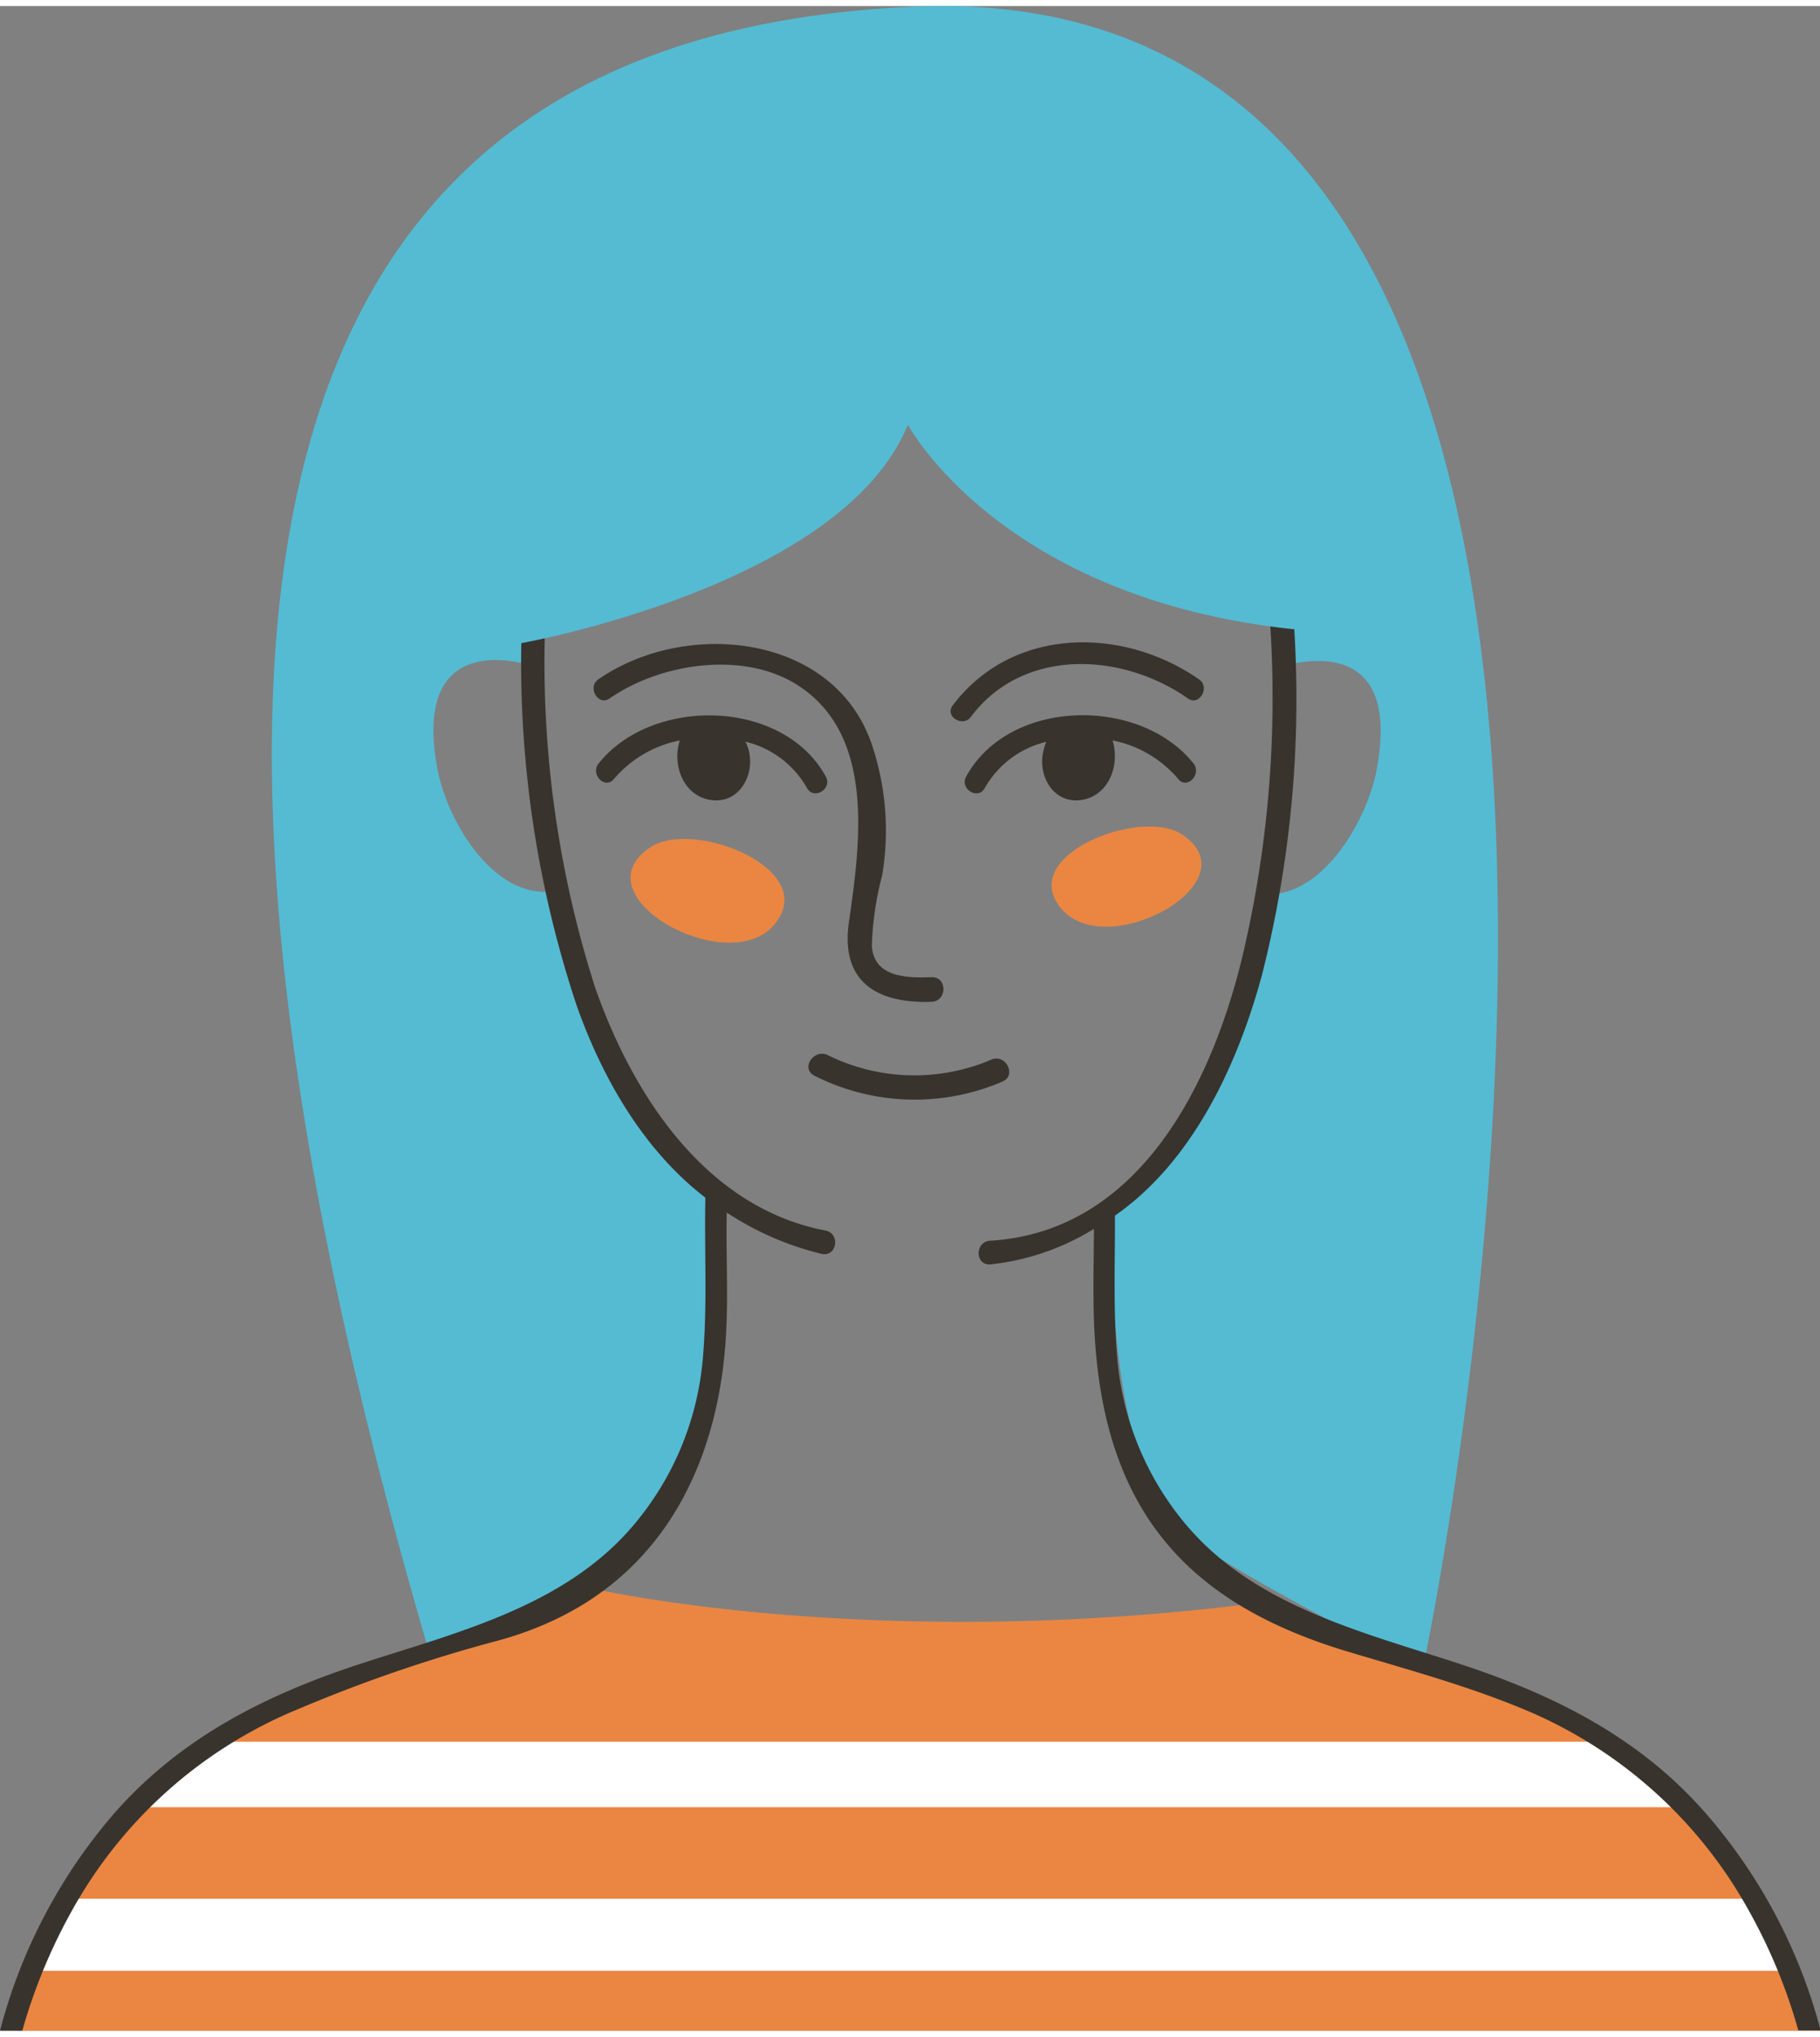 <svg xmlns="http://www.w3.org/2000/svg" viewBox="0 0 118.28 131.53" width="118" height="132"><rect x="0" y="0" width="118.28" height="131.53" fill="#808080" stroke="none"/><defs><style>.cls-1{fill:#ea8642}.cls-2{fill:#fff}.cls-3{fill:#54bbd3}.cls-4{fill:#38332d}</style></defs><g id="Слой_2" data-name="Слой 2"><g id="Objects"><path class="cls-1" d="M38.57 102.82s18.24 4.19 43.56.87c0 0 8.07 2 20.41 8.07 5.81 2.86 11.36 7.77 15.74 19.77H1.12a31.64 31.64 0 0 1 13.06-18.63c6.27-4.04 21.44-8.16 24.39-10.08z"/><path class="cls-2" d="M14.35 112.76l-.17.11a28.51 28.51 0 0 0-5 4.14h100.68a25.57 25.57 0 0 0-5.42-4.25zM116.72 127.64a47.23 47.23 0 0 0-2.4-4.68H4.62a32.84 32.84 0 0 0-2.28 4.68z"/><path class="cls-3" d="M59.14.05c-34.44 1.66-55 25.75-31.22 107 0 0 12.75-4.5 15.75-9.25 3.45-5.45 3-19.75 3-19.75-4.78-4-7.06-10.12-9.31-15.7a42.19 42.19 0 0 1-1.7-4.81c-3.76.22-6.59-4.68-7.22-7.91-1.44-7.58 3.2-7.63 6.15-6.77a25.2 25.2 0 0 1 2.15-6.81c1.47-3 4.47-3.53 7-2.51 2.7-4.79 8.45-7.94 14.27-8.39a16.13 16.13 0 0 1 15 7 15.79 15.79 0 0 1 2.53 3.38A6.25 6.25 0 0 1 82 38.34a11 11 0 0 1 1.38 4.53c3-.79 7.52-.67 6.07 6.83-.61 3.14-3.35 7.93-6.9 8a22.09 22.09 0 0 1-2.25 9c-1.94 3.8-4.13 8.55-8.08 11.55 0 0-.5 16.75 4.75 21 3.46 2.8 15.5 8.75 15.5 8.75S116.17-2.7 59.14.05z"/><path class="cls-4" d="M53.65 79.55c-7.81-1.49-12.57-8.86-15-15.87a69.23 69.23 0 0 1-3.25-22.47c0-1-1.52-.8-1.52.18a70.5 70.5 0 0 0 3.6 23.55c1.7 4.81 4.41 9.44 8.36 12.47-.07 3.48.14 7-.16 10.41a19.28 19.28 0 0 1-4.55 10.92c-4.41 5.18-11.29 6.88-17.5 8.89s-11.8 4.78-16.18 9.75A35.16 35.16 0 0 0 0 131.53h1.45a36.05 36.05 0 0 1 3.22-7.79 29.71 29.71 0 0 1 14.85-13.16 97.06 97.06 0 0 1 12.5-4.3C44.75 103 46.84 91.9 47.17 86.52c.17-2.71 0-5.42.06-8.14a19.46 19.46 0 0 0 6.19 2.69c.98.19 1.2-1.33.23-1.52zM110.83 117.38c-4.38-5-10-7.74-16.18-9.75s-13.08-3.71-17.5-8.89a19.27 19.27 0 0 1-4.54-10.92c-.27-3.07-.14-6.15-.15-9.24C77.39 75.15 80.35 69.05 82 63a72.91 72.91 0 0 0 1.51-28.37c-.13-1-1.61-.56-1.48.41a73 73 0 0 1-1.26 26.59c-2 8.39-6.73 18-16.42 18.58-1 .06-1 1.59 0 1.54a15.94 15.94 0 0 0 6.74-2.31c0 2.35-.09 4.71.06 7.06.7 11.33 6.08 17.32 16.53 20.43 3.8 1.14 7.52 2.15 11.13 3.63a29.68 29.68 0 0 1 14.84 13.16 35.56 35.56 0 0 1 3.22 7.79h1.45a35 35 0 0 0-7.49-14.13z"/><path class="cls-1" d="M76.77 53.79c4.76 3.05-4.77 8.36-7.77 4.88s5.09-6.6 7.77-4.88zM42.33 54.61c-4.93 3.16 5 8.66 8 5.06s-5.22-6.84-8-5.06z"/><path class="cls-4" d="M53.67 50.06C50.9 45 42.41 44.83 38.91 49.2c-.58.71.43 1.74 1 1a7.54 7.54 0 0 1 4.27-2.49c-.5 1.54.18 3.51 1.9 3.85 1.9.37 3-1.55 2.58-3.2a2.59 2.59 0 0 0-.22-.57 6.29 6.29 0 0 1 4 3c.43.81 1.67.09 1.23-.73z"/><path class="cls-4" d="M60.54 63.09c-1.65.06-3.72 0-3.88-2a20 20 0 0 1 .67-4.61 17.51 17.51 0 0 0-.62-8.35c-2.35-7.35-12.09-8.36-17.82-4.39-.75.52 0 1.77.73 1.24 3.32-2.3 8.67-3.1 12.17-.89 5.13 3.23 4.11 10.33 3.38 15.43-.55 3.82 1.75 5.29 5.37 5.17 1.03-.04 1.03-1.64 0-1.6zM62.79 50.06c2.78-5.09 11.27-5.23 14.77-.86.57.71-.44 1.74-1 1a7.48 7.48 0 0 0-4.26-2.49c.49 1.54-.19 3.51-1.91 3.85-1.89.37-3-1.55-2.57-3.2a2.58 2.58 0 0 1 .18-.56 6.27 6.27 0 0 0-4 3c-.41.8-1.65.08-1.21-.74z"/><path class="cls-4" d="M61.92 45.43c3.85-5.1 11-5.16 16-1.69.76.52 0 1.77-.72 1.24-4.29-3-10.7-3.32-14.09 1.18-.5.73-1.75.01-1.19-.73zM64.44 68.44a12.72 12.72 0 0 1-10.61-.27c-.9-.48-1.83.82-.92 1.31a14.43 14.43 0 0 0 12.22.4c.96-.38.26-1.82-.69-1.44z"/><path class="cls-3" d="M33.88 41.39S54.76 37.68 59 27.2c0 0 6 11.28 25.09 13.29 0 0 15.23-37.59-25.29-37.66-40.96-.07-24.92 38.56-24.92 38.56z"/></g></g></svg>